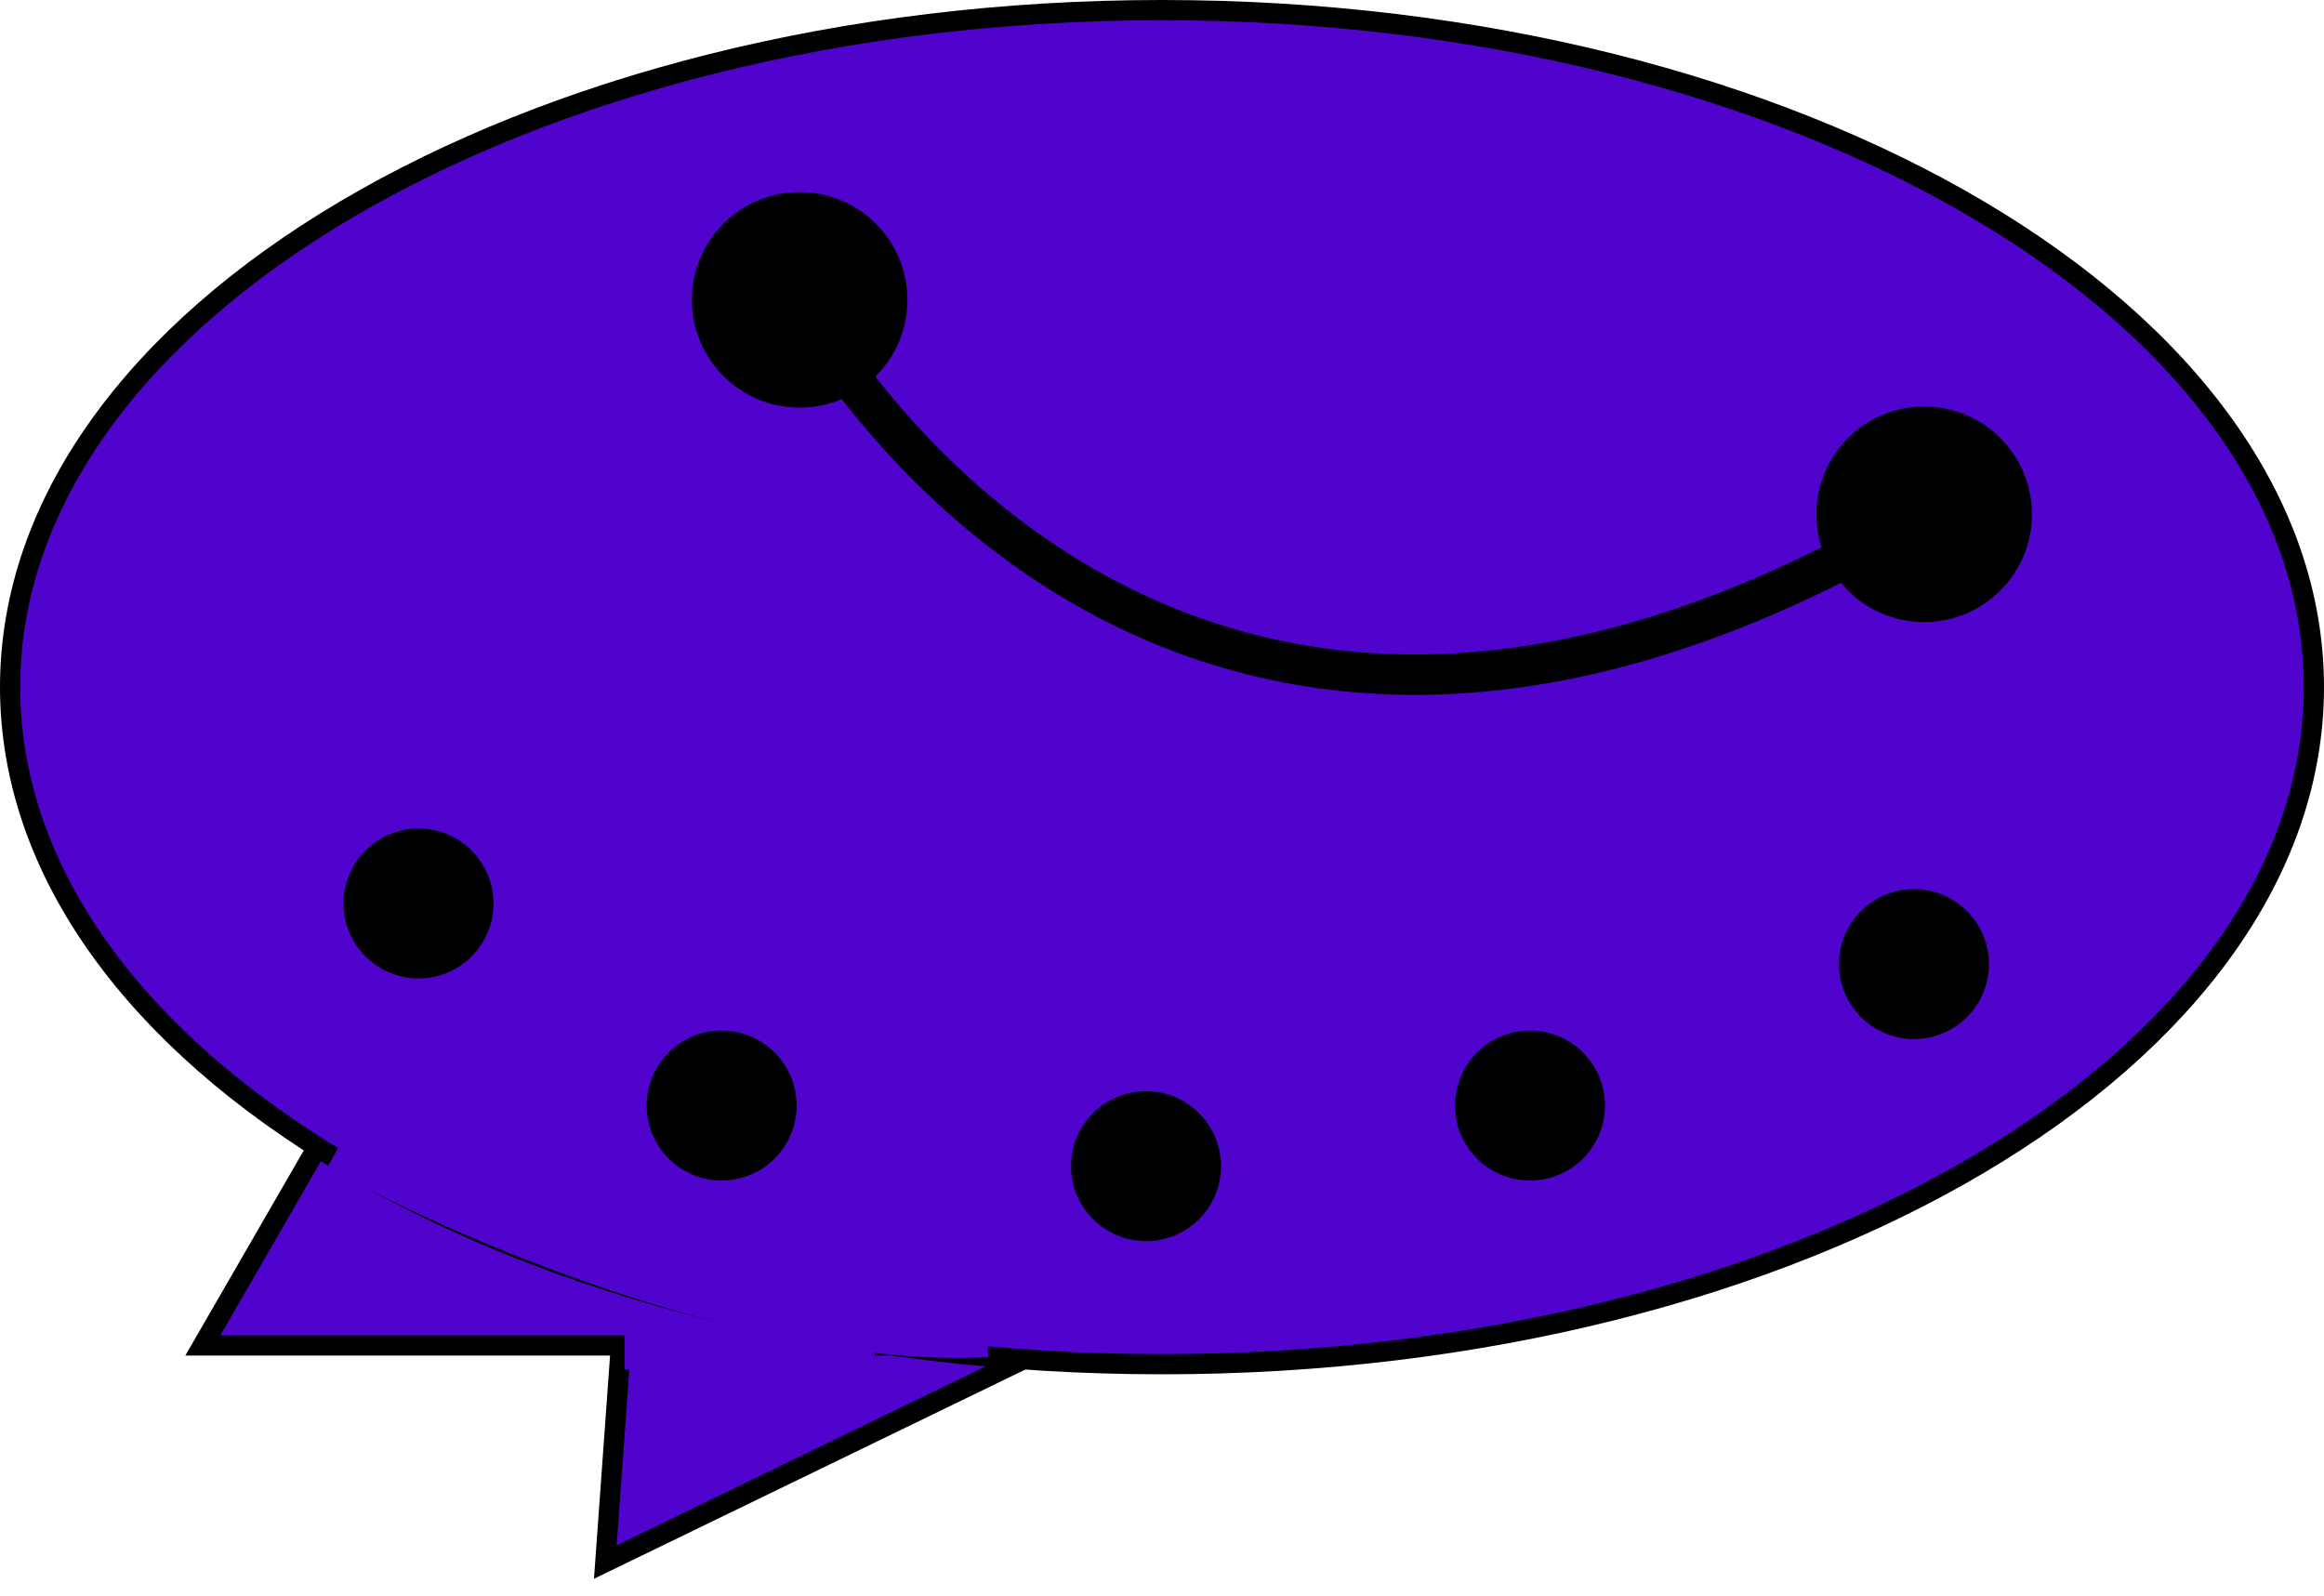 <svg width="115" height="79" viewBox="0 0 115 79" fill="none" xmlns="http://www.w3.org/2000/svg">
<path d="M29.953 77.302L33.753 24.555L77.533 54.22L29.953 77.302Z" fill="#5003CD" stroke="black"/>
<path d="M10.037 66.583L36.478 20.785L62.92 66.583H10.037Z" fill="#5003CD" stroke="black"/>
<path d="M114.5 34.005C114.5 43.148 108.231 51.513 97.904 57.62C87.588 63.721 73.304 67.511 57.5 67.511C41.696 67.511 27.412 63.721 17.096 57.62C6.769 51.513 0.5 43.148 0.5 34.005C0.5 24.863 6.769 16.498 17.096 10.39C27.412 4.29 41.696 0.5 57.5 0.5C73.304 0.5 87.588 4.29 97.904 10.39C108.231 16.498 114.5 24.863 114.5 34.005Z" fill="#5003CD" stroke="black"/>
<path d="M34.237 14.839C34.237 17.784 36.624 20.172 39.57 20.172C42.515 20.172 44.903 17.784 44.903 14.839C44.903 11.893 42.515 9.505 39.57 9.505C36.624 9.505 34.237 11.893 34.237 14.839ZM89.882 25.45C89.882 28.396 92.269 30.784 95.215 30.784C98.161 30.784 100.548 28.396 100.548 25.45C100.548 22.505 98.161 20.117 95.215 20.117C92.269 20.117 89.882 22.505 89.882 25.45ZM39.57 14.839C38.683 15.3 38.683 15.301 38.684 15.302C38.684 15.302 38.684 15.303 38.685 15.304C38.686 15.306 38.687 15.308 38.688 15.311C38.691 15.316 38.695 15.323 38.7 15.333C38.71 15.351 38.724 15.378 38.743 15.412C38.78 15.48 38.834 15.579 38.906 15.704C39.05 15.955 39.262 16.315 39.546 16.762C40.112 17.657 40.961 18.902 42.1 20.321C44.377 23.155 47.828 26.703 52.519 29.528C57.217 32.358 63.156 34.458 70.378 34.385C77.597 34.312 86.031 32.068 95.726 26.31L94.704 24.59C85.255 30.203 77.162 32.316 70.358 32.385C63.556 32.454 57.977 30.481 53.55 27.815C49.116 25.145 45.835 21.777 43.66 19.068C42.574 17.716 41.768 16.533 41.235 15.692C40.969 15.272 40.772 14.938 40.642 14.711C40.578 14.598 40.53 14.512 40.499 14.455C40.483 14.427 40.472 14.406 40.465 14.393C40.462 14.386 40.459 14.382 40.458 14.379C40.457 14.378 40.457 14.377 40.457 14.377C40.457 14.376 40.457 14.377 40.457 14.376C40.457 14.377 40.457 14.377 39.57 14.839Z" fill="black"/>
<circle cx="20.71" cy="44.71" r="3.71" fill="black"/>
<circle cx="35.71" cy="54.71" r="3.71" fill="black"/>
<circle cx="56.71" cy="57.71" r="3.71" fill="black"/>
<circle cx="75.71" cy="54.71" r="3.71" fill="black"/>
<circle cx="94.71" cy="47.71" r="3.71" fill="black"/>
<path d="M16.694 56.882C24.195 61.145 38.952 66.774 48.844 66.156" stroke="#5003CD" stroke-width="2"/>
<path d="M30.914 66.774H36.355H40.312H43.28" stroke="#5003CD" stroke-width="2"/>
</svg>
